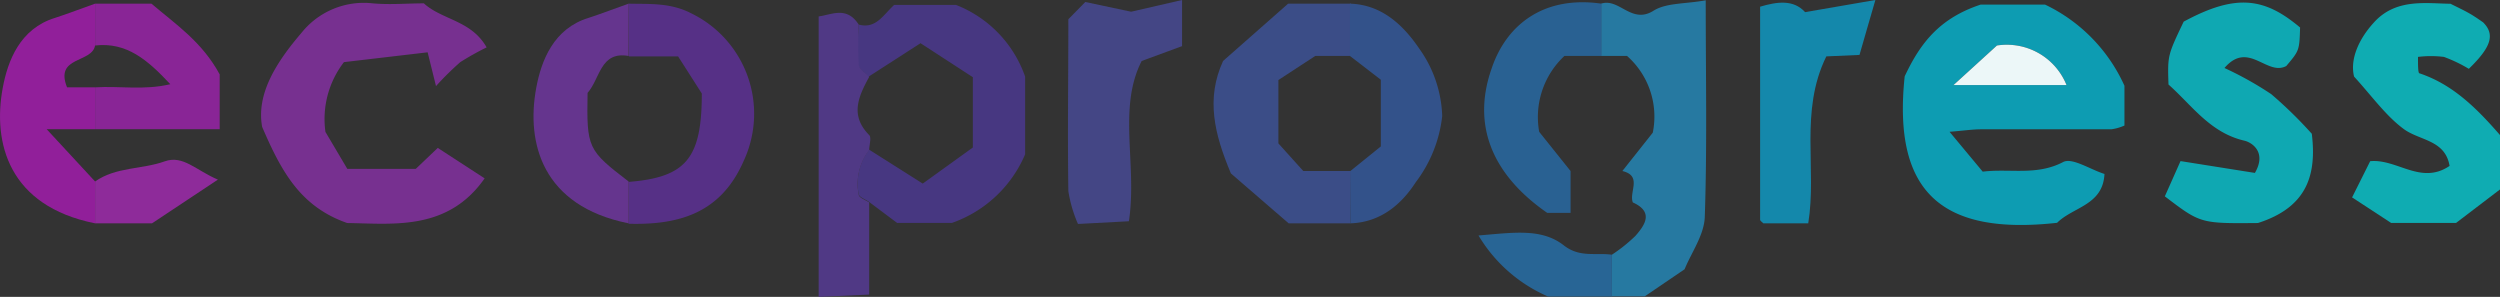 <svg xmlns="http://www.w3.org/2000/svg" viewBox="0 0 238.99 28.38"><rect x="0" y="0" width="238.99" height="28.38" fill="#333333" stroke="none"/><defs><style>.cls-1{fill:#0d9cb2;}.cls-2{fill:#773090;}.cls-3{fill:#0facb2;}.cls-4{fill:#0fa8b2;}.cls-5{fill:#2679a1;}.cls-6{fill:#473781;}.cls-7{fill:#3b4d87;}.cls-8{fill:#444685;}.cls-9{fill:#563086;}.cls-10{fill:#1488ab;}.cls-11{fill:#911f9a;}.cls-12{fill:#503985;}.cls-13{fill:#296192;}.cls-14{fill:#65358e;}.cls-15{fill:#33528a;}.cls-16{fill:#892596;}.cls-17{fill:#286595;}.cls-18{fill:#8e2b9a;}.cls-19{fill:#ecf7f8;}</style></defs><title>IlustratorLogo</title><g id="Layer_2" data-name="Layer 2"><g id="Layer_1-2" data-name="Layer 1"><path class="cls-1" d="M182.08,7.3c1.51-3.22,3.35-5.56,7.26-6.86h6.16a15.76,15.76,0,0,1,7.59,7.76V12a4.55,4.55,0,0,1-1.26.36c-4.16,0-8.31,0-12.46,0-.77,0-1.54.12-3,.24l3.17,3.81c2.59-.32,5.15.41,7.69-.92.86-.45,2.56.7,3.95,1.14-.15,3-3,3.14-4.53,4.67C185.47,22.54,180.93,18.24,182.08,7.3Zm15.47.83a6.15,6.15,0,0,0-6.65-3.78l-4.15,3.78Z"/><path class="cls-2" d="M33.19,21.32c-4.46-1.56-6.28-4.89-8.13-9.19C24.49,9,26.37,6,28.82,3.14A7.63,7.63,0,0,1,35.63.32c1.64.15,3.31,0,4.89,0,1.73,1.59,4.53,1.61,6,4.21A26.88,26.88,0,0,0,44,5.94a28.37,28.37,0,0,0-2.32,2.29L40.88,5l-8,.94a8.91,8.91,0,0,0-1.77,6.67l2.09,3.53h6.55l2.1-2,4.48,2.91C42.8,22.1,37.57,21.38,33.19,21.32Z"/><path class="cls-3" d="M234.26.36c.84.42,1.4.68,1.94,1s1.06.7,1.18.78c1.19,1.19.71,2.42-1.37,4.44a13.79,13.79,0,0,0-2.38-1.14,10.11,10.11,0,0,0-2.48,0c0,.72,0,1.51.12,1.56,3.18,1.06,5.45,3.3,7.72,5.91v5.2l-4.2,3.2h-6.21l-3.73-2.44,1.73-3.46c2.57-.25,4.85,2.31,7.59.45-.42-2.51-2.89-2.41-4.4-3.54-1.7-1.26-3-3.1-4.73-5-.41-1.65.45-3.58,1.86-5.13C229-.18,231.89.33,234.26.36Z"/><path class="cls-4" d="M208.75,2.07c5-2.7,7.72-2.31,11.13.56-.07,2.2-.07,2.2-1.32,3.68-1.86,1-3.62-2.48-5.91.19A32.5,32.5,0,0,1,217.12,9,40.36,40.36,0,0,1,221,12.79c.46,3.84-.37,7-5.15,8.53-5.49.05-5.49.05-8.9-2.55l1.5-3.37,7.11,1.13c1.16-2-.31-2.92-1-3.08-3.28-.76-5-3.36-7.26-5.37C207.21,5.3,207.21,5.3,208.75,2.07Z"/><path class="cls-5" d="M154.09,24.35a15.31,15.31,0,0,0,2.25-1.8c.93-1.06,1.76-2.29-.25-3.2-.38-1,.93-2.54-1-3L158,12.68a7.73,7.73,0,0,0-2.46-7.33h-2.48v-5c1.73-.57,2.9,2,5,.68,1.23-.77,3-.64,5-1,0,7.18.14,14-.09,20.71-.06,1.73-1.29,3.42-1.93,5l-3.81,2.59h-3.17Z"/><path class="cls-6" d="M82.09,2.35c1.64.44,2.32-.9,3.39-1.88h5.91A11.38,11.38,0,0,1,98,7.33v7.42a11.87,11.87,0,0,1-7,6.56H85.76l-2.67-2c-.33-.24-.9-.43-1-.72a5.31,5.31,0,0,1,1-4.28l5.12,3.24L93,14.1V7.38l-5-3.25-5,3.22c-.33-.4-.91-.78-1-1.2A37.06,37.06,0,0,1,82.09,2.35Z"/><path class="cls-7" d="M129.09,21.35h-5.9l-5.52-4.77c-1.61-3.83-2.39-7.16-.75-10.75L123.14.35h6v5h-3.41l-3.52,2.3v6.06l2.38,2.64h4.55Z"/><path class="cls-8" d="M113,0V4.41l-3.86,1.42c-2.31,4.53-.41,9.86-1.22,15.32l-4.87.26a12.7,12.7,0,0,1-.92-3.14c-.08-5.48,0-10.95,0-16.43L103.75.19l4.38.93Z"/><path class="cls-9" d="M60.09.35c2,.05,4-.11,6,.93a10.67,10.67,0,0,1,5,14.11c-2.18,5-6.19,6.13-11,6v-4c5.51-.44,7-2.25,7-8.45-.8-1.25-1.56-2.45-2.27-3.55h-4.7Z"/><path class="cls-10" d="M172.86,21.35h-4.29c-.1-.11-.31-.23-.31-.35q0-10.17,0-20.36c1.62-.48,3.18-.71,4.3.52L179.28,0c-.57,2-1,3.4-1.52,5.25l-3.17.14C172,10.65,173.71,16.16,172.86,21.35Z"/><path class="cls-11" d="M9.09,21.35C.81,19.69-.71,13.64.26,8.41c.48-2.61,1.66-5.68,5-6.7C6.53,1.3,7.8.8,9.09.35v4c-.3,1.7-3.89,1-2.68,4H9.09v4H4.46l4.63,5Z"/><path class="cls-12" d="M82.09,2.35a37.06,37.06,0,0,0,0,3.8c0,.42.62.8,1,1.2-1,1.84-1.88,3.66,0,5.56.24.25,0,.95,0,1.44a5.31,5.31,0,0,0-1,4.28c.06.29.63.48,1,.72v8.81l-4.83.22V1.57C79.5,1.41,80.94.56,82.09,2.35Z"/><path class="cls-13" d="M153.09.35v5h-3.54a8,8,0,0,0-2.41,7.25l3,3.75v4h-2.23c-5-3.46-7.31-8.12-5.32-13.79C144,2.34,147.6-.44,153.09.35Z"/><path class="cls-14" d="M60.09.35v5c-2.71-.48-2.71,2.16-3.92,3.53-.09,5.28,0,5.46,3.92,8.47v4c-8.28-1.66-9.8-7.71-8.83-12.94.48-2.61,1.66-5.68,5-6.7C57.53,1.3,58.8.8,60.09.35Z"/><path class="cls-15" d="M129.09,21.35v-5L132,14V7.62l-2.95-2.27v-5c3.07.09,5.12,2.09,6.62,4.29a11.7,11.7,0,0,1,2.2,6.45,12.77,12.77,0,0,1-2.53,6.33C134,19.5,132,21.26,129.09,21.35Z"/><path class="cls-16" d="M9.09,4.35v-4h5.39C16.8,2.33,19.32,4,21,7.11v5.24H9.09v-4c2.31-.15,4.67.3,7.19-.3C14.13,5.75,12.12,4,9.09,4.35Z"/><path class="cls-17" d="M154.09,24.35v4H148a14.35,14.35,0,0,1-6.66-5.84c3.32-.27,6-.71,8.12.92C151,24.66,152.54,24.13,154.09,24.35Z"/><path class="cls-18" d="M9.09,21.35v-4c2-1.41,4.48-1.14,6.67-1.93,1.74-.62,3,.88,5.07,1.75l-6.3,4.18Z"/><path class="cls-19" d="M197.55,8.13h-10.8l4.15-3.78A6.15,6.15,0,0,1,197.55,8.13Z"/></g></g></svg>